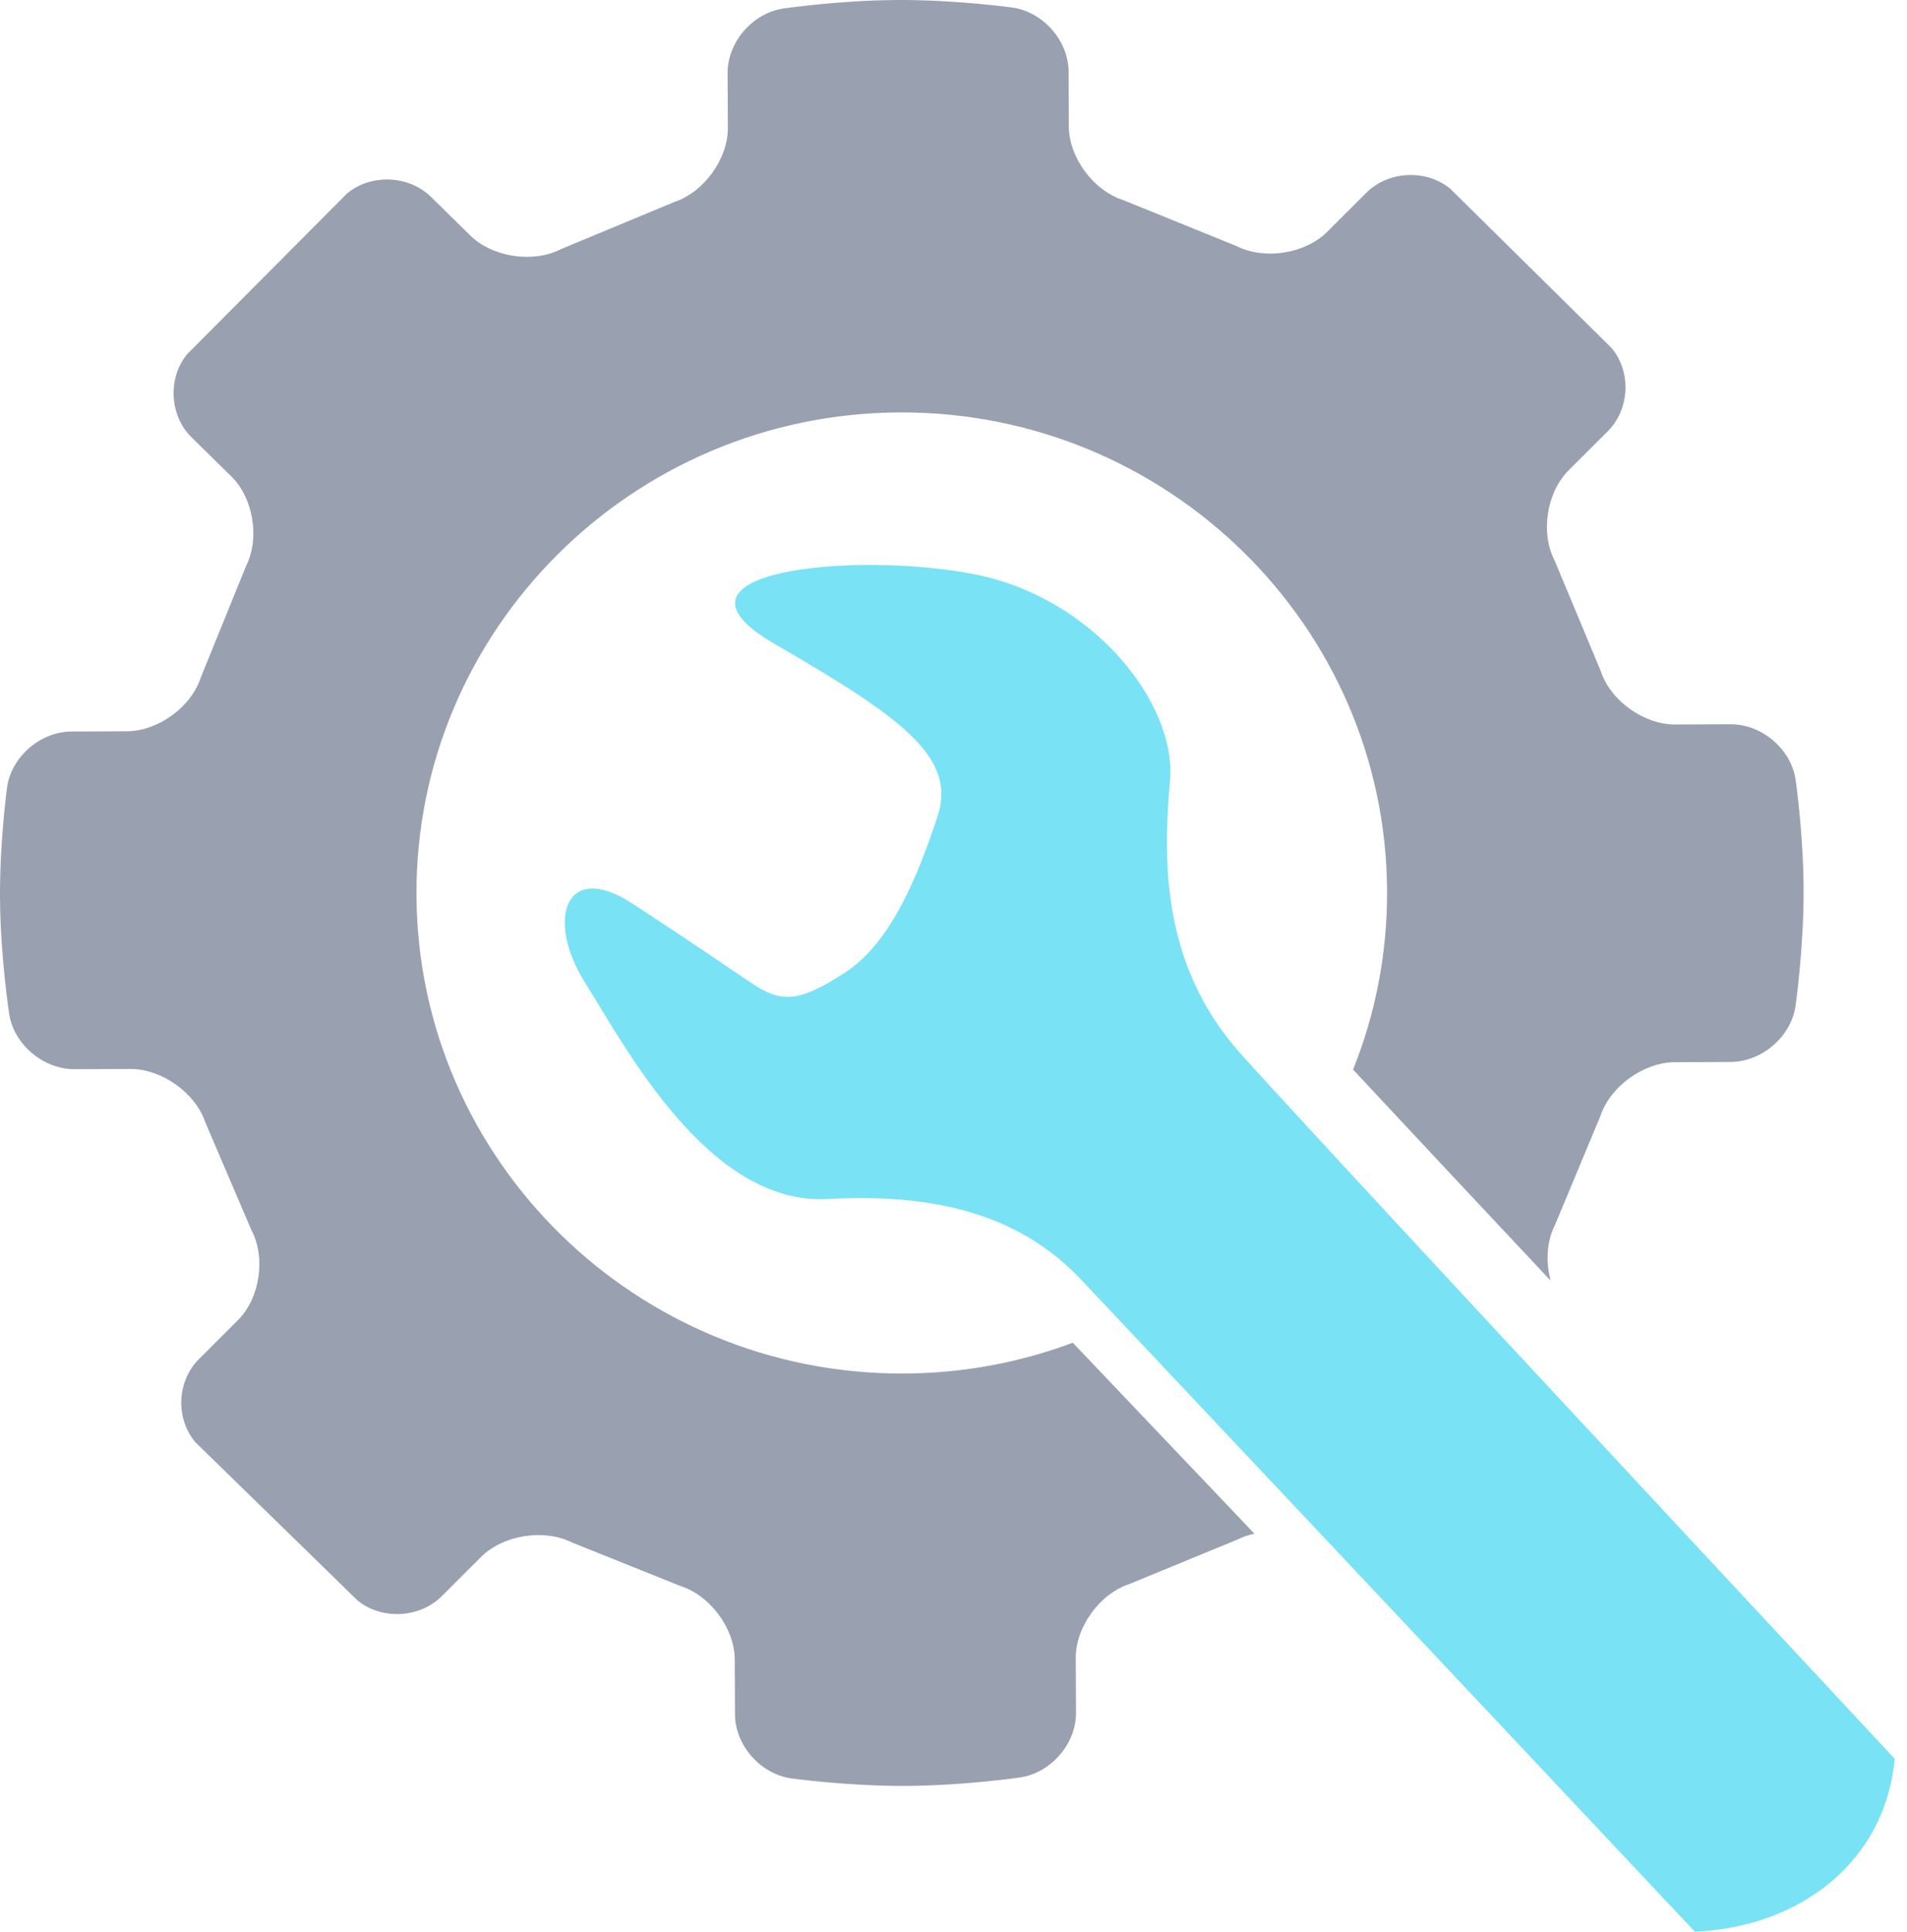 <?xml version="1.0" encoding="UTF-8"?>
<svg width="79px" height="80px" viewBox="0 0 79 80" version="1.1" xmlns="http://www.w3.org/2000/svg" xmlns:xlink="http://www.w3.org/1999/xlink">
    <!-- Generator: Sketch 46.2 (44496) - http://www.bohemiancoding.com/sketch -->
    <title>if_custom_settings_257569</title>
    <desc>Created with Sketch.</desc>
    <defs></defs>
    <g id="Desktop-App" stroke="none" stroke-width="1" fill="none" fill-rule="evenodd">
        <g id="Getting-Started---Step-2" transform="translate(-856, -131)" fill-rule="nonzero">
            <g id="Group" transform="translate(279, 68)">
                <g id="if_custom_settings_257569" transform="translate(577, 63)">
                    <path d="M44.441,55.607 C42.264,56.421 39.907,56.873 37.446,56.883 C26.361,56.932 17.302,48.044 17.253,37.07 C17.204,26.097 26.182,17.129 37.268,17.08 C48.353,17.032 57.412,25.92 57.461,36.893 C57.473,39.506 56.972,42.004 56.053,44.296 C58.146,46.542 61.046,49.637 64.239,53.039 C64.026,52.259 64.072,51.395 64.423,50.717 L66.3,46.215 C66.702,44.996 68.09,43.994 69.385,43.989 L71.695,43.979 C72.99,43.973 74.199,42.93 74.382,41.661 C74.382,41.661 74.728,39.263 74.717,36.818 C74.706,34.482 74.385,32.29 74.385,32.29 C74.199,31.022 72.987,29.988 71.692,29.994 L69.399,30.004 C68.104,30.01 66.716,29.018 66.316,27.799 L64.401,23.209 C63.809,22.068 64.07,20.391 64.981,19.48 L66.606,17.858 C67.518,16.947 67.587,15.395 66.759,14.409 L60.075,7.812 C59.076,6.996 57.513,7.074 56.601,7.984 L54.984,9.599 C54.072,10.509 52.384,10.777 51.231,10.193 L46.53,8.286 C45.297,7.893 44.284,6.523 44.278,5.241 L44.268,2.963 C44.262,1.681 43.208,0.488 41.926,0.31 C41.926,0.31 39.606,-0.01 37.191,0 C34.776,0.011 32.46,0.351 32.46,0.351 C31.179,0.54 30.136,1.743 30.141,3.025 L30.152,5.303 C30.157,6.584 29.157,7.964 27.927,8.368 L23.244,10.315 C22.096,10.909 20.405,10.657 19.485,9.755 L17.854,8.154 C16.934,7.251 15.37,7.187 14.378,8.012 L7.754,14.667 C6.935,15.661 7.019,17.212 7.938,18.115 L9.577,19.723 C10.497,20.625 10.773,22.3 10.191,23.446 L8.32,28.052 C7.931,29.274 6.552,30.279 5.257,30.285 L2.964,30.295 C1.669,30.3 0.467,31.344 0.292,32.614 C0.292,32.614 -0.01,34.808 0,37.145 C0.011,39.59 0.379,41.985 0.379,41.985 C0.573,43.252 1.792,44.284 3.086,44.279 L5.397,44.27 C6.691,44.264 8.089,45.253 8.501,46.468 L10.419,50.954 C11.02,52.089 10.767,53.763 9.855,54.674 L8.238,56.289 C7.326,57.199 7.262,58.747 8.094,59.729 L14.818,66.287 C15.822,67.097 17.388,67.015 18.3,66.104 L19.925,64.482 C20.836,63.571 22.528,63.299 23.684,63.876 L28.184,65.681 C29.418,66.071 30.432,67.439 30.438,68.721 L30.448,70.999 C30.453,72.281 31.507,73.475 32.79,73.652 C32.79,73.652 35.11,73.972 37.525,73.962 C39.94,73.951 42.256,73.611 42.256,73.611 C43.537,73.422 44.58,72.219 44.575,70.938 L44.565,68.66 C44.559,67.378 45.561,66 46.791,65.599 L51.274,63.755 C51.489,63.646 51.722,63.566 51.966,63.514 C48.817,60.204 46.118,57.368 44.441,55.607 Z" id="Shape" fill="#99A1B0"></path>
                    <path d="M78.491,72.839 C69.185,62.857 53.652,46.177 51.361,43.599 C48.057,39.883 48.195,35.478 48.47,32.312 C48.745,29.146 45.304,24.741 40.349,23.778 C35.393,22.814 26.859,23.64 32.09,26.668 C37.321,29.697 39.661,31.348 38.835,33.826 C38.009,36.304 36.908,39.057 34.98,40.296 C33.053,41.535 32.365,41.535 31.126,40.709 C29.887,39.883 28.924,39.195 26.171,37.405 C23.418,35.616 22.592,38.093 24.244,40.709 C25.896,43.324 29.337,49.931 34.292,49.656 C39.248,49.381 42.46,50.563 44.754,52.96 C44.754,52.96 60.005,69.138 70.212,80 C74.735,79.789 78.117,76.972 78.491,72.839 Z" id="Shape" fill="#79E2F5"></path>
                </g>
            </g>
        </g>
    </g>
</svg>